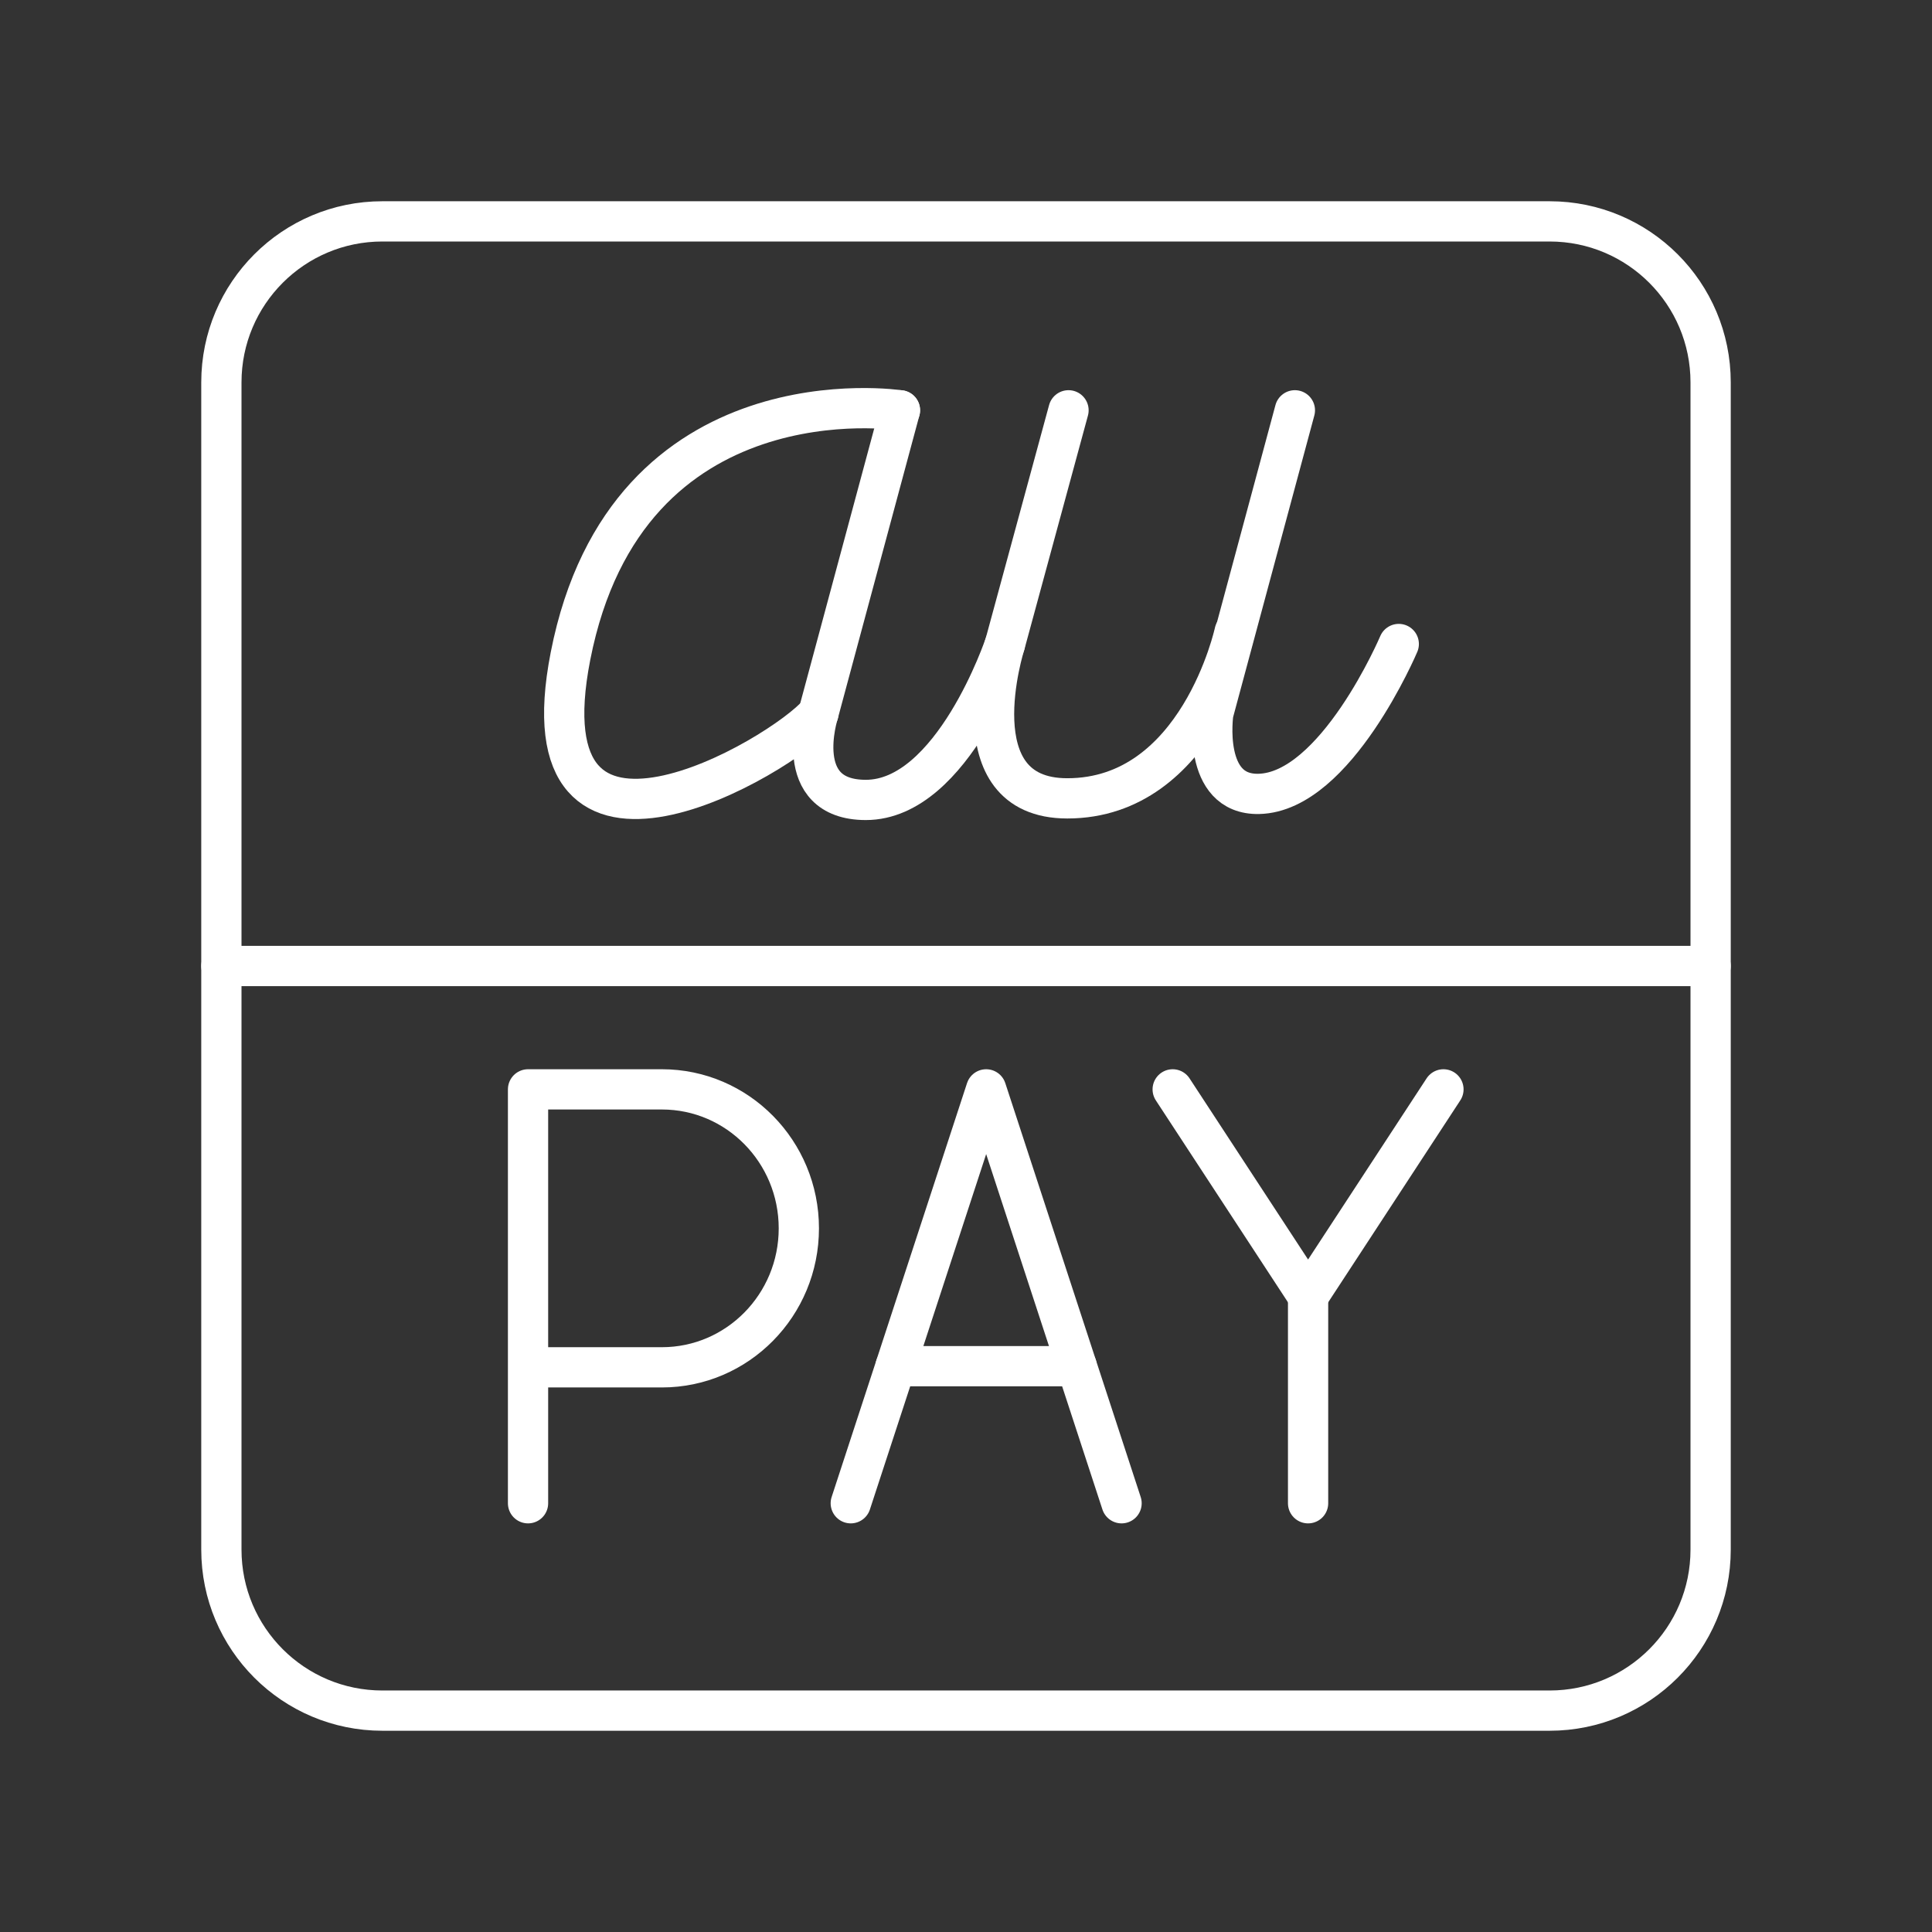 <?xml version="1.0" encoding="UTF-8"?><svg id="b" xmlns="http://www.w3.org/2000/svg" viewBox="0 0 48 48"><rect x="0" y="0" width="48" height="48" fill="#333333" stroke="none"/><defs><style>.d{fill:none;stroke:#fff;stroke-linecap:round;stroke-linejoin:round;}</style></defs><path class="d" d="M5.5,24h37"/><path class="d" d="M13.119,37.348v-10.283h3.325c1.88,0,3.403,1.546,3.403,3.453s-1.524,3.453-3.403,3.453h-3.325"/><line class="d" x1="26.75" y1="33.942" x2="22.252" y2="33.942"/><polyline class="d" points="21.137 37.348 24.501 27.065 27.865 37.348"/><polyline class="d" points="35.862 27.065 32.499 32.206 29.135 27.065"/><line class="d" x1="32.499" y1="37.348" x2="32.499" y2="32.206"/><path class="d" d="M22.359,10.194l-2.027,7.529s-.698,2.151,1.179,2.151c2.168,0,3.456-3.869,3.456-3.869"/><path class="d" d="M26.547,10.194l-1.579,5.811s-1.229,3.83,1.548,3.83c3.267,0,4.157-4.132,4.157-4.132"/><path class="d" d="M32.171,10.194l-2.027,7.529s-.295,2.033,1.131,2.001c1.917-.043,3.477-3.724,3.477-3.724"/><path class="d" d="M22.359,10.194s-6.784-1.045-8.185,6.105c-1.238,6.314,5.247,2.5,6.159,1.424"/><path id="c" class="d" d="M38.5,5.5H9.5c-2.209,0-4,1.791-4,4v29c0,2.209,1.791,4,4,4h29c2.209,0,4-1.791,4-4V9.5c0-2.209-1.791-4-4-4Z"/></svg>